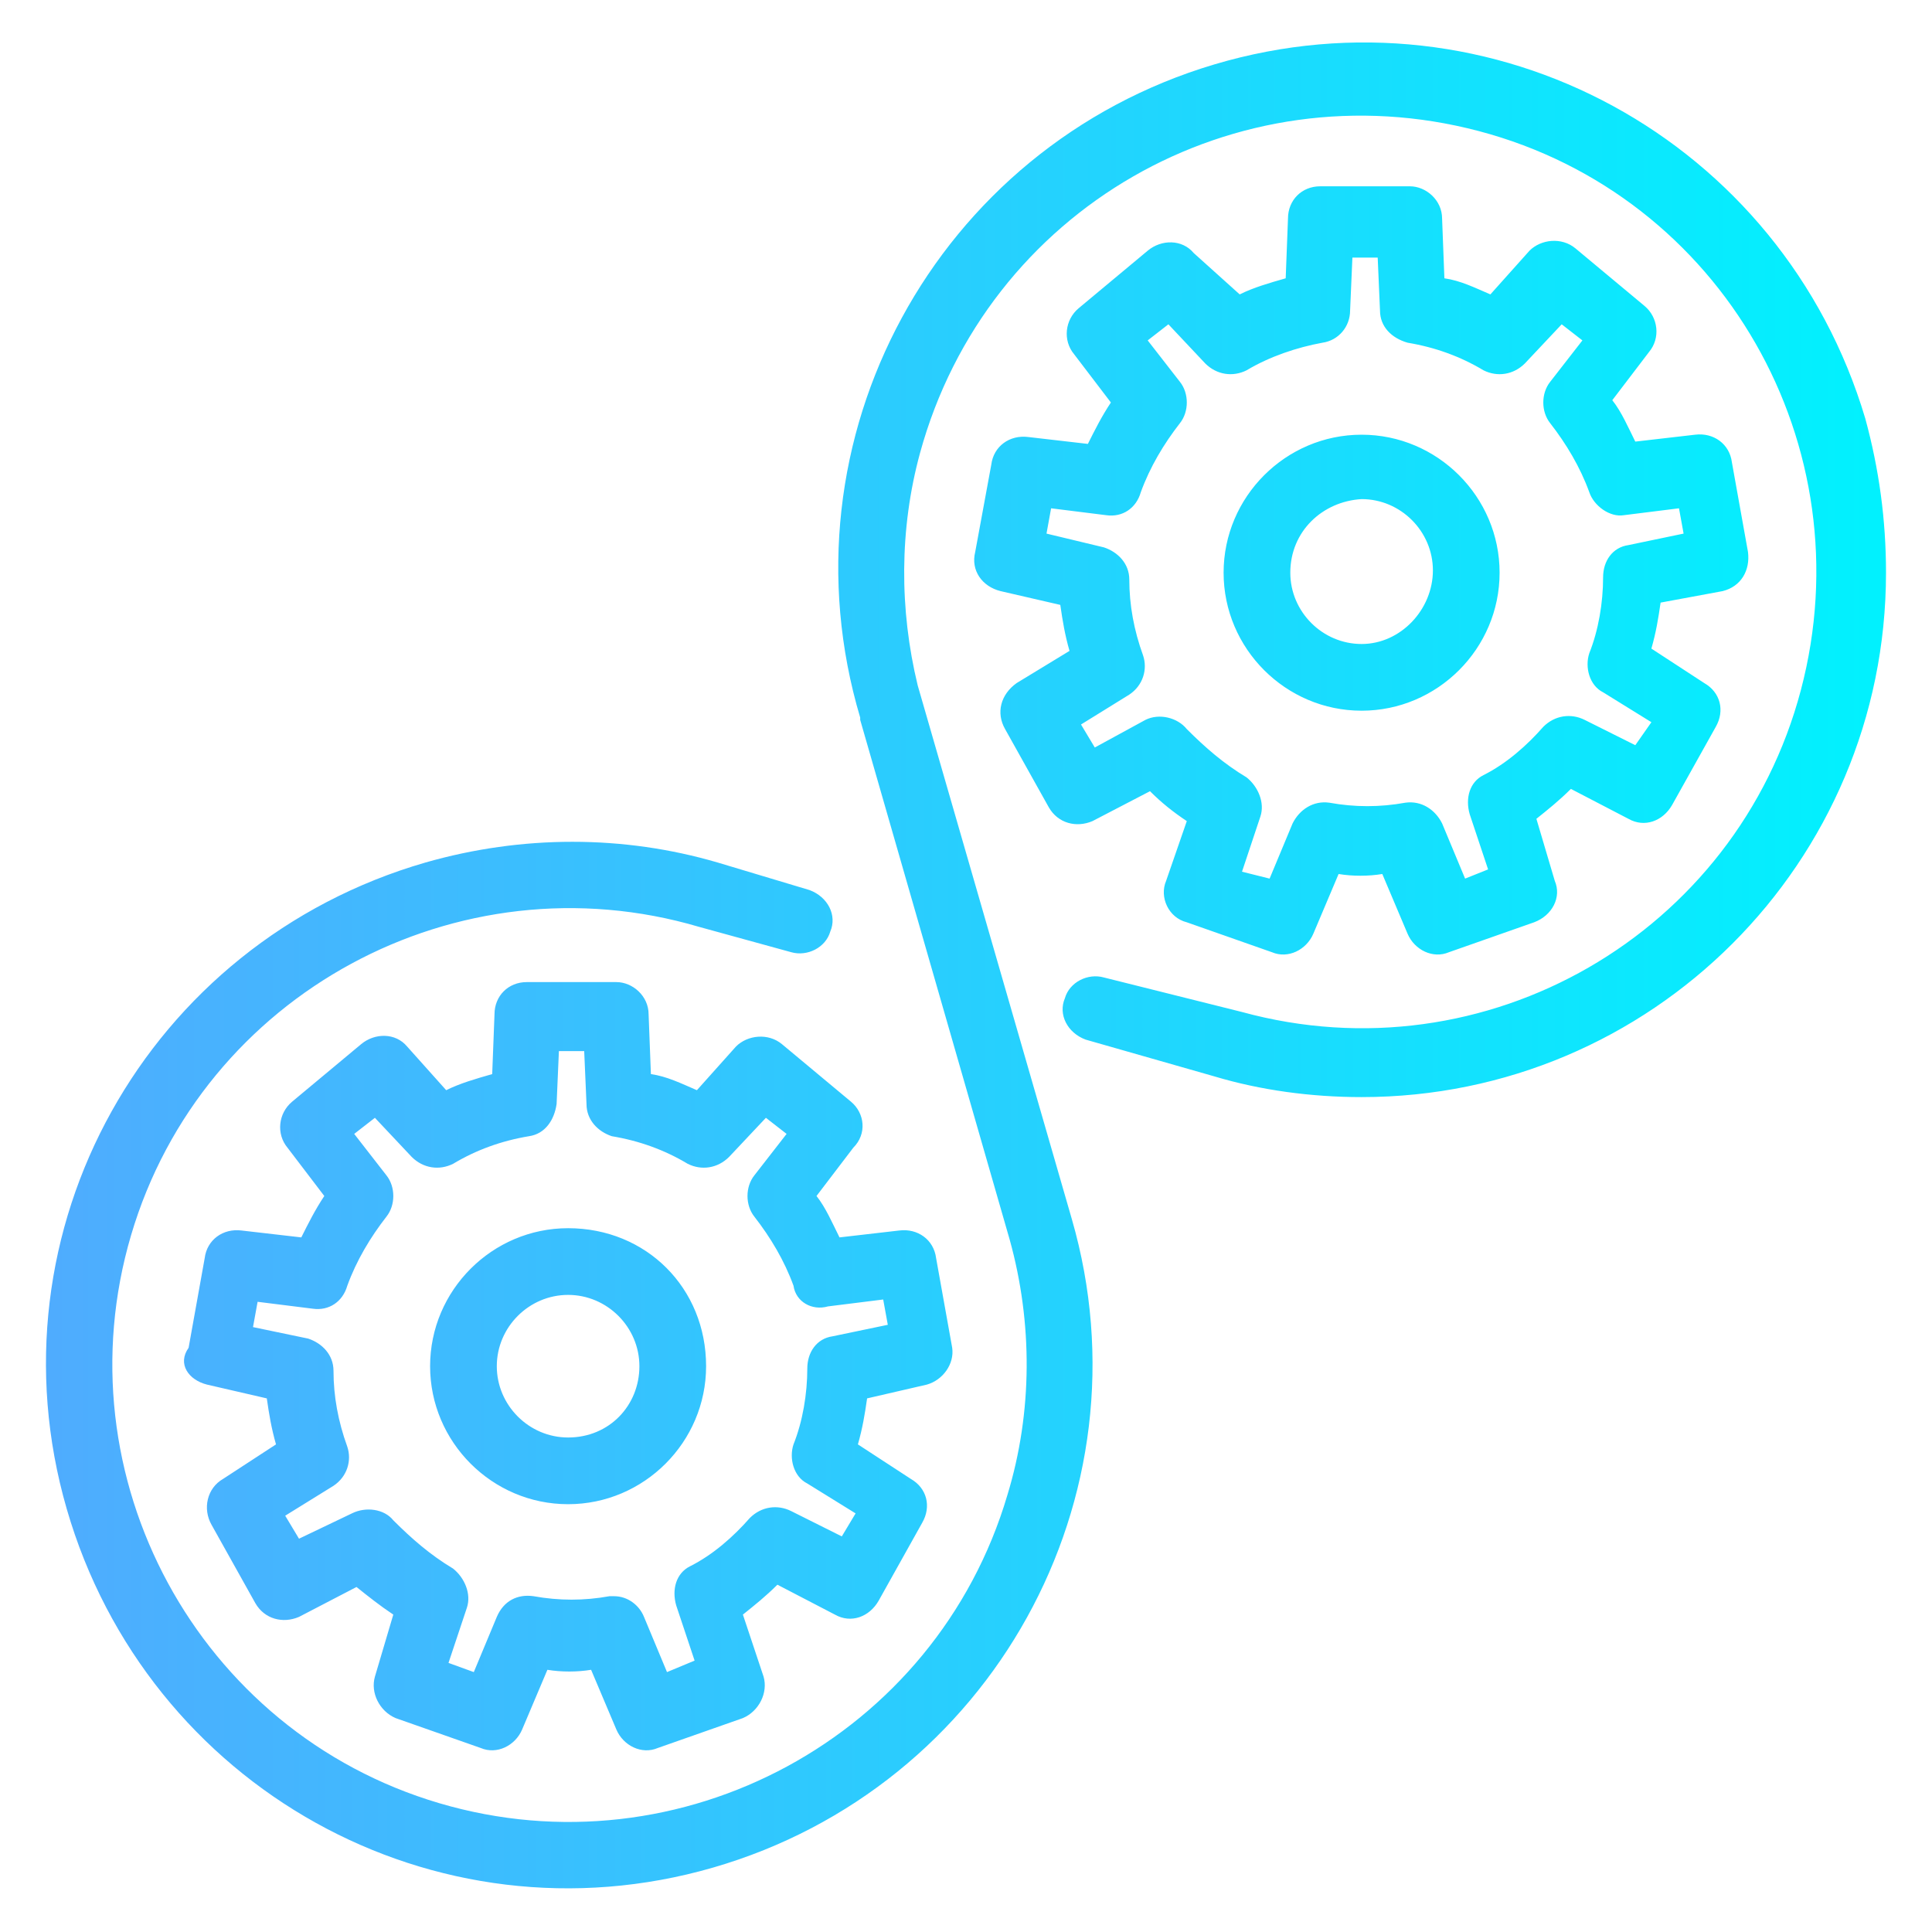 <?xml version="1.0" encoding="utf-8"?>
<!-- Generator: Adobe Illustrator 21.0.0, SVG Export Plug-In . SVG Version: 6.00 Build 0)  -->
<svg version="1.1" id="Слой_1" xmlns="http://www.w3.org/2000/svg" xmlns:xlink="http://www.w3.org/1999/xlink" x="0px" y="0px"
	 viewBox="0 0 84 84" style="enable-background:new 0 0 84 84;" xml:space="preserve">
<style type="text/css">
	.st0{fill:url(#SVGID_1_);}
</style>
<g>
	
		<linearGradient id="SVGID_1_" gradientUnits="userSpaceOnUse" x1="2.117" y1="42.026" x2="82.337" y2="42.026" gradientTransform="matrix(1 0 0 -1 0 84)">
		<stop  offset="0" style="stop-color:#4FACFE"/>
		<stop  offset="1" style="stop-color:#00F2FE"/>
	</linearGradient>
	<path class="st0" d="M37,47.9l-3-2.5c-0.6-0.5-1.5-0.4-2,0.1l-1.7,1.9c-0.7-0.3-1.3-0.6-2-0.7l-0.1-2.6c0-0.8-0.7-1.4-1.4-1.4h-3.9
		c-0.8,0-1.4,0.6-1.4,1.4l-0.1,2.6c-0.7,0.2-1.4,0.4-2,0.7l-1.7-1.9c-0.5-0.6-1.4-0.6-2-0.1l-3,2.5c-0.6,0.5-0.7,1.4-0.2,2l1.6,2.1
		c-0.4,0.6-0.7,1.2-1,1.8l-2.6-0.3c-0.8-0.1-1.5,0.4-1.6,1.2l-0.7,3.9c-0.5,0.7,0,1.4,0.8,1.6l2.6,0.6c0.1,0.7,0.2,1.3,0.4,2
		l-2.3,1.5c-0.7,0.4-0.9,1.3-0.5,2l0,0l1.9,3.4c0.4,0.7,1.2,0.9,1.9,0.6l2.5-1.3c0.5,0.4,1,0.8,1.6,1.2l-0.8,2.7
		c-0.2,0.7,0.2,1.5,0.9,1.8l3.7,1.3c0.7,0.3,1.5-0.1,1.8-0.8l1.1-2.6c0.6,0.1,1.3,0.1,1.9,0l1.1,2.6c0.3,0.7,1.1,1.1,1.8,0.8
		l3.7-1.3c0.7-0.3,1.1-1.1,0.9-1.8l-0.9-2.7c0.5-0.4,1-0.8,1.5-1.3l2.5,1.3c0.7,0.4,1.5,0.1,1.9-0.6l1.9-3.4
		c0.4-0.7,0.2-1.5-0.5-1.9l-2.3-1.5c0.2-0.7,0.3-1.3,0.4-2l2.6-0.6c0.7-0.2,1.2-0.9,1.1-1.6l-0.7-3.9c-0.1-0.8-0.8-1.3-1.6-1.2
		l-2.6,0.3c-0.3-0.6-0.6-1.3-1-1.8l1.6-2.1C37.7,49.3,37.6,48.4,37,47.9z M36,56.8l2.4-0.3l0.2,1.1l-2.4,0.5
		c-0.7,0.1-1.1,0.7-1.1,1.4c0,1.1-0.2,2.3-0.6,3.3c-0.2,0.6,0,1.4,0.6,1.7l2.1,1.3l-0.6,1l-2.2-1.1c-0.6-0.3-1.3-0.2-1.8,0.3
		c-0.7,0.8-1.6,1.6-2.6,2.1c-0.6,0.3-0.8,1-0.6,1.7l0.8,2.4L29,72.7l-1-2.4c-0.2-0.5-0.7-0.9-1.3-0.9h-0.2c-1.1,0.2-2.2,0.2-3.3,0
		c-0.7-0.1-1.3,0.2-1.6,0.9l-1,2.4l-1.1-0.4l0.8-2.4c0.2-0.6-0.1-1.3-0.6-1.7c-1-0.6-1.8-1.3-2.6-2.1c-0.4-0.5-1.2-0.6-1.8-0.3
		L13,66.9l-0.6-1l2.1-1.3c0.6-0.4,0.8-1.1,0.6-1.7c-0.4-1.1-0.6-2.2-0.6-3.3c0-0.7-0.5-1.2-1.1-1.4L11,57.7l0.2-1.1l2.4,0.3
		c0.7,0.1,1.3-0.3,1.5-1c0.4-1.1,1-2.1,1.7-3c0.4-0.5,0.4-1.3,0-1.8l-1.4-1.8l0.9-0.7l1.6,1.7c0.5,0.5,1.2,0.6,1.8,0.3
		c1-0.6,2.1-1,3.3-1.2c0.7-0.1,1.1-0.7,1.2-1.4l0.1-2.3h1.1l0.1,2.3c0,0.7,0.5,1.2,1.1,1.4c1.2,0.2,2.3,0.6,3.3,1.2
		c0.6,0.3,1.3,0.2,1.8-0.3l1.6-1.7l0.9,0.7l-1.4,1.8c-0.4,0.5-0.4,1.3,0,1.8c0.7,0.9,1.3,1.9,1.7,3C34.6,56.6,35.3,57,36,56.8z
		 M24.7,53.4c-3.3,0-6,2.7-6,6s2.7,6,6,6s6-2.7,6-6C30.7,56,28.1,53.4,24.7,53.4z M24.7,62.5c-1.7,0-3.1-1.4-3.1-3.1
		c0-1.7,1.4-3.1,3.1-3.1s3.1,1.4,3.1,3.1C27.8,61.1,26.5,62.5,24.7,62.5z M43.7,31.7l1.9,3.4c0.4,0.7,1.2,0.9,1.9,0.6l2.5-1.3
		c0.5,0.5,1,0.9,1.6,1.3l-0.9,2.6c-0.3,0.7,0.1,1.6,0.9,1.8l3.7,1.3c0.7,0.3,1.5-0.1,1.8-0.8l1.1-2.6c0.6,0.1,1.3,0.1,1.9,0l1.1,2.6
		c0.3,0.7,1.1,1.1,1.8,0.8l3.7-1.3c0.8-0.3,1.2-1.1,0.9-1.8l-0.8-2.7c0.5-0.4,1-0.8,1.5-1.3l2.5,1.3c0.7,0.4,1.5,0.1,1.9-0.6
		l1.9-3.4c0.4-0.7,0.2-1.5-0.5-1.9l-2.3-1.5c0.2-0.7,0.3-1.3,0.4-2l2.7-0.5c0.8-0.2,1.2-0.9,1.1-1.7l-0.7-3.9
		c-0.1-0.8-0.8-1.3-1.6-1.2l-2.6,0.3c-0.3-0.6-0.6-1.3-1-1.8l1.6-2.1c0.5-0.6,0.4-1.5-0.2-2l-3-2.5c-0.6-0.5-1.5-0.4-2,0.1l-1.7,1.9
		c-0.7-0.3-1.3-0.6-2-0.7l-0.1-2.6c0-0.8-0.7-1.4-1.4-1.4h-3.9c-0.8,0-1.4,0.6-1.4,1.4l-0.1,2.6c-0.7,0.2-1.4,0.4-2,0.7l-2-1.8
		c-0.5-0.6-1.4-0.6-2-0.1l-3,2.5c-0.6,0.5-0.7,1.4-0.2,2l1.6,2.1c-0.4,0.6-0.7,1.2-1,1.8L44.7,19c-0.8-0.1-1.5,0.4-1.6,1.2L42.4,24
		c-0.2,0.8,0.3,1.5,1.1,1.7l2.6,0.6c0.1,0.7,0.2,1.3,0.4,2l-2.3,1.4C43.5,30.2,43.3,31,43.7,31.7z M45.5,23.2l0.2-1.1l2.4,0.3
		c0.7,0.1,1.3-0.3,1.5-1c0.4-1.1,1-2.1,1.7-3c0.4-0.5,0.4-1.3,0-1.8l-1.4-1.8l0.9-0.7l1.6,1.7c0.5,0.5,1.2,0.6,1.8,0.3
		c1-0.6,2.2-1,3.3-1.2c0.7-0.1,1.2-0.7,1.2-1.4l0.1-2.3h1.1l0.1,2.3c0,0.7,0.5,1.2,1.2,1.4c1.2,0.2,2.3,0.6,3.3,1.2
		c0.6,0.3,1.3,0.2,1.8-0.3l1.6-1.7l0.9,0.7l-1.4,1.8c-0.4,0.5-0.4,1.3,0,1.8c0.7,0.9,1.3,1.9,1.7,3c0.2,0.6,0.9,1.1,1.5,1l2.4-0.3
		l0.2,1.1l-2.4,0.5c-0.7,0.1-1.1,0.7-1.1,1.4c0,1.1-0.2,2.3-0.6,3.3c-0.2,0.6,0,1.4,0.6,1.7l2.1,1.3l-0.7,1l-2.2-1.1
		c-0.6-0.3-1.3-0.2-1.8,0.3c-0.7,0.8-1.6,1.6-2.6,2.1c-0.6,0.3-0.8,1-0.6,1.7l0.8,2.4l-1,0.4l-1-2.4c-0.3-0.6-0.9-1-1.6-0.9
		c-1.1,0.2-2.2,0.2-3.3,0c-0.7-0.1-1.3,0.3-1.6,0.9l-1,2.4L54,37.9l0.8-2.4c0.2-0.6-0.1-1.3-0.6-1.7c-1-0.6-1.8-1.3-2.6-2.1
		c-0.4-0.5-1.2-0.7-1.8-0.4l-2.2,1.2l-0.6-1l2.1-1.3c0.6-0.4,0.8-1.1,0.6-1.7c-0.4-1.1-0.6-2.2-0.6-3.3c0-0.7-0.5-1.2-1.1-1.4
		L45.5,23.2z M59.2,30.9c3.3,0,6-2.7,6-6s-2.7-6-6-6s-6,2.7-6,6l0,0C53.2,28.2,55.9,30.9,59.2,30.9L59.2,30.9z M59.2,21.7
		c1.7,0,3.1,1.4,3.1,3.1S60.9,28,59.2,28s-3.1-1.4-3.1-3.1C56.1,23.1,57.5,21.8,59.2,21.7L59.2,21.7z M82,24.9
		c0,12.6-10.2,22.8-22.8,22.8c-2.2,0-4.4-0.3-6.4-0.9l0,0l-5.6-1.6c-0.8-0.3-1.2-1.1-0.9-1.8c0.2-0.7,1-1.1,1.7-0.9l6,1.5
		c10.6,2.9,21.5-3.4,24.3-14s-3.4-21.5-14-24.3S42.9,9.1,40,19.7c-0.9,3.3-0.9,6.8-0.1,10.1L46.6,53c3.5,12.1-3.5,24.7-15.6,28.2
		S6.4,77.7,2.9,65.6S6.4,41,18.5,37.5c4.2-1.2,8.6-1.2,12.7,0l4,1.2c0.8,0.3,1.2,1.1,0.9,1.8c-0.2,0.7-1,1.1-1.7,0.9l-4-1.1
		C19.9,37.2,8.8,43.2,5.7,53.7s2.9,21.6,13.4,24.7S40.7,75.5,43.8,65c1.1-3.6,1.1-7.5,0.1-11.1l-6.5-22.6v-0.1
		C33.8,19.1,40.7,6.4,52.8,2.8s24.7,3.3,28.3,15.4C81.7,20.4,82,22.6,82,24.9z"/>
</g>
</svg>
